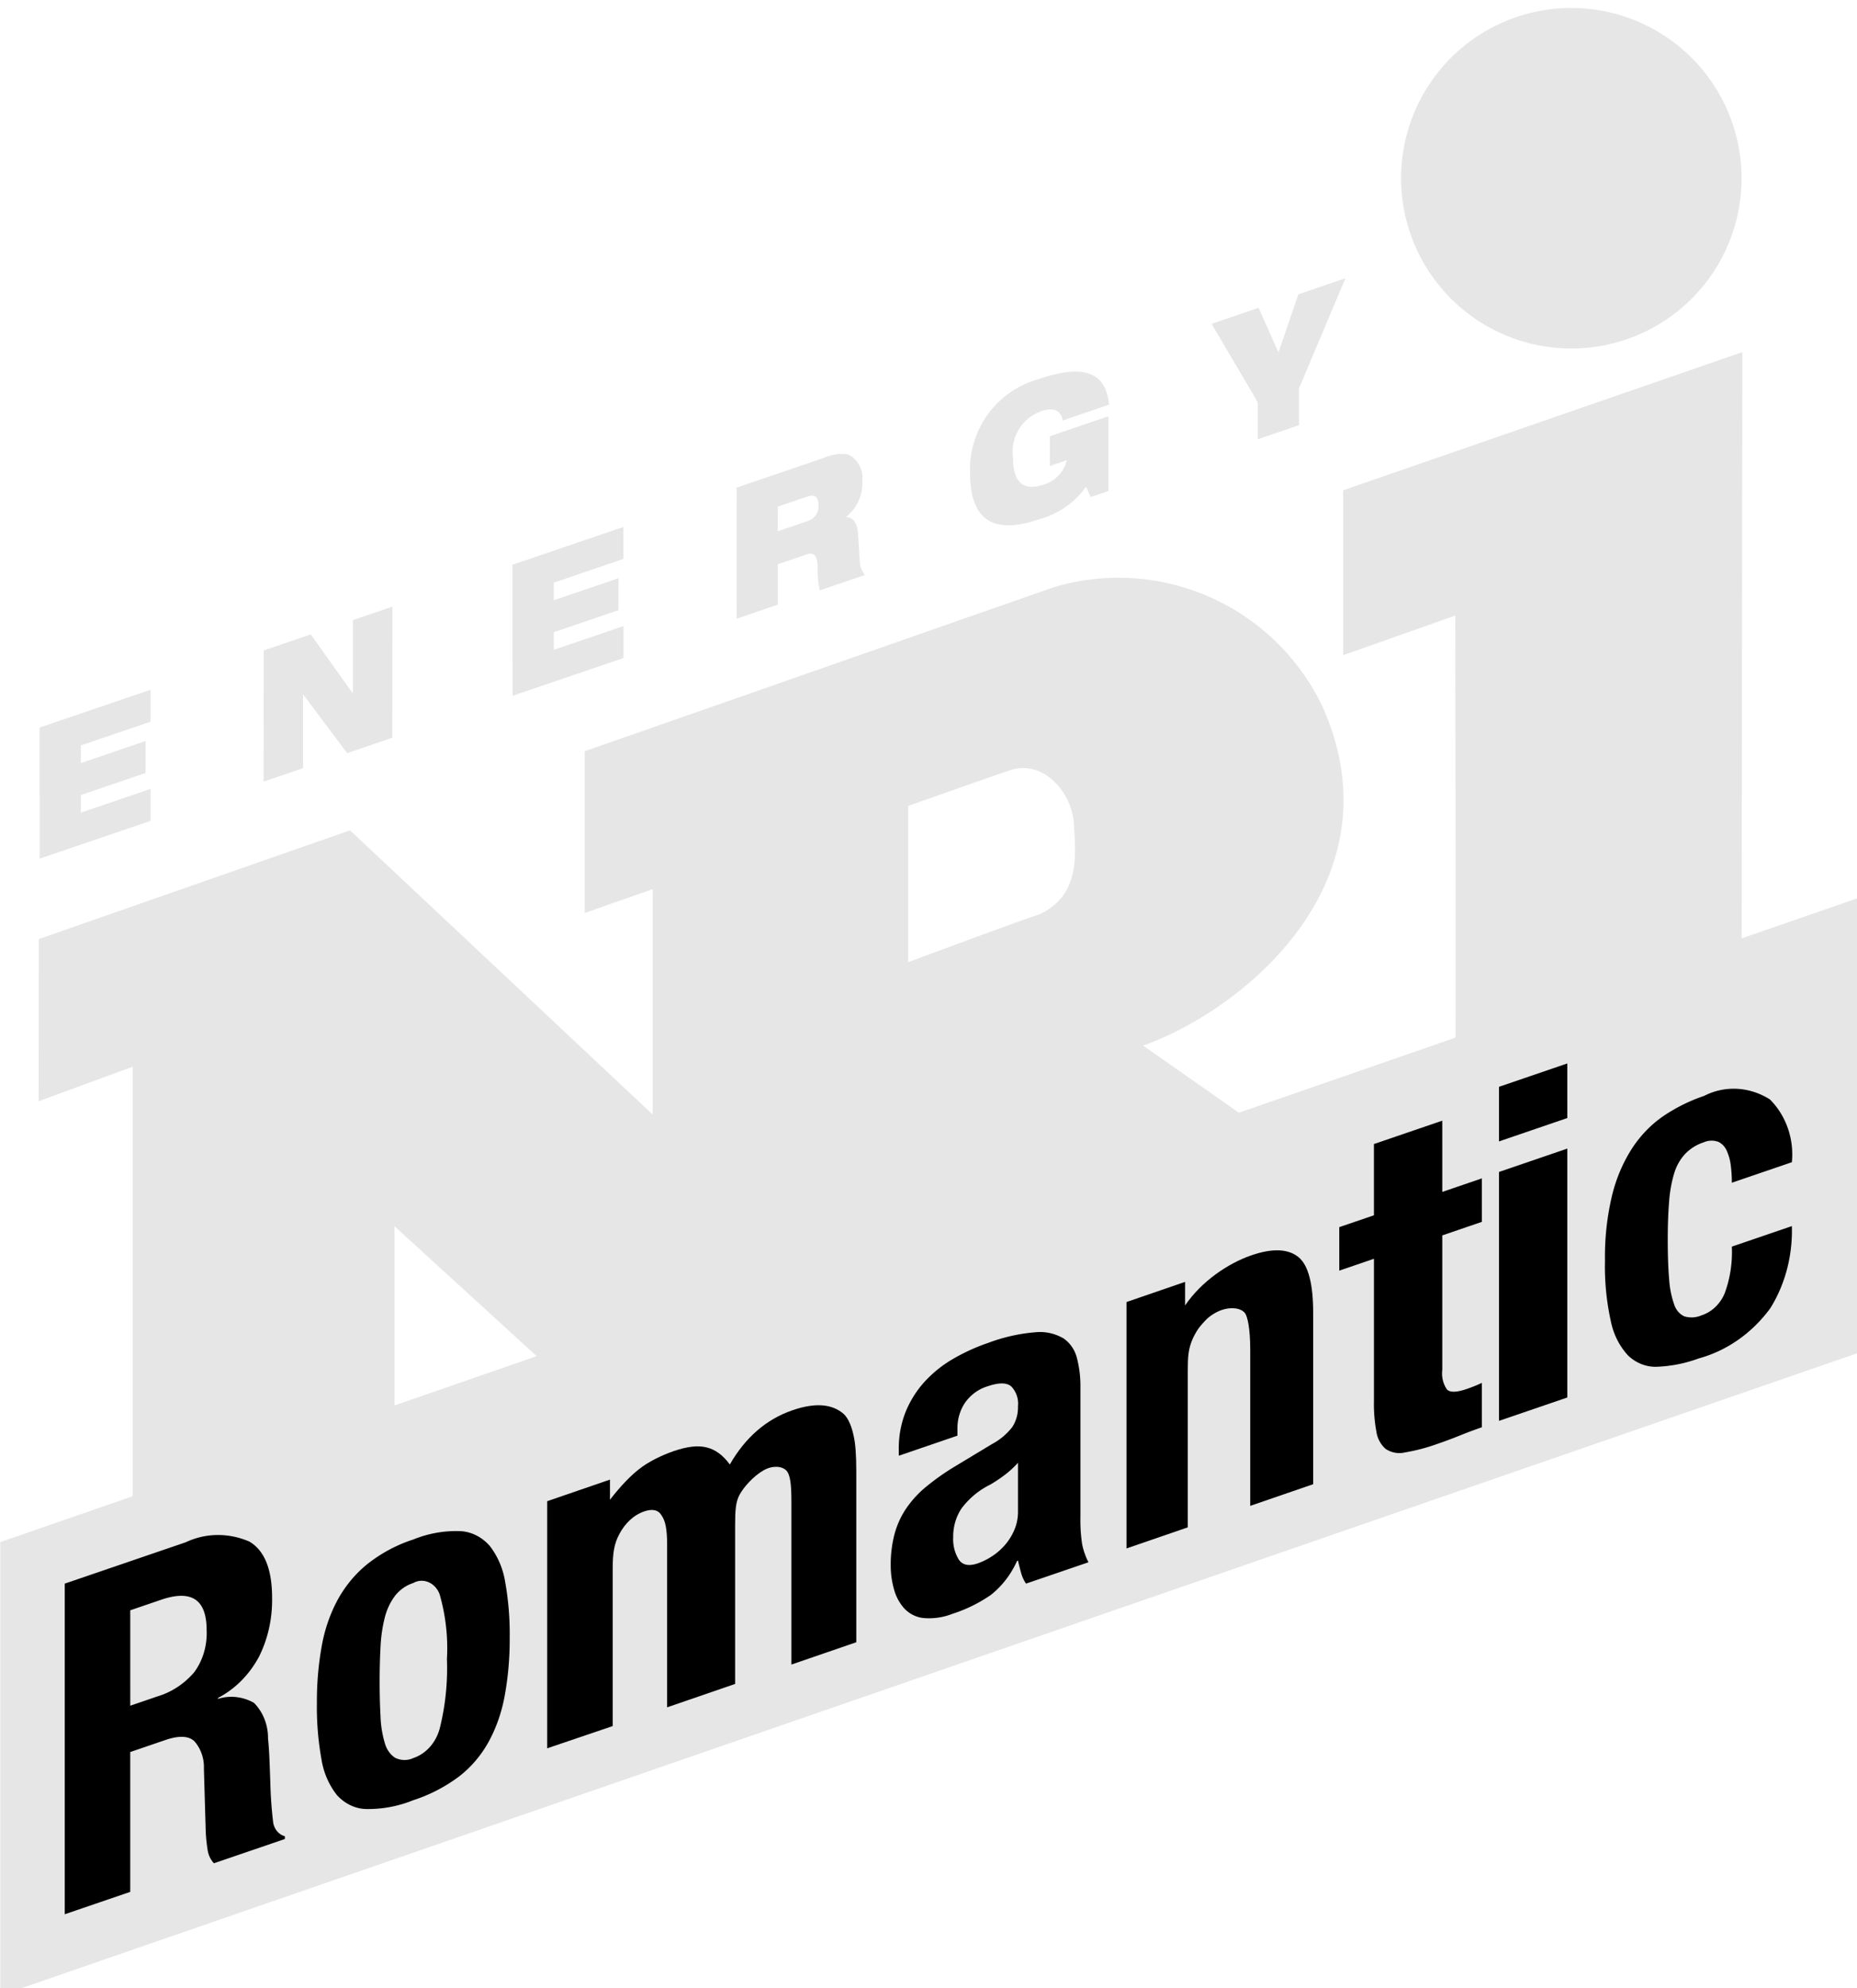 <svg version="1.1" viewBox="0 0 150 160.56" xmlns="http://www.w3.org/2000/svg">
 <g transform="matrix(1 -.344 0 1 -1800.9 780.17)">
  <path class="a" d="m1909.4-83.74v13.318l9.049-0.082s0.062 35.035 0 36.84c-0.984 10.332-12.123 3.096-15.747-0.871-1.127-1.227-9.472-9.915-9.472-9.915 8.102-0.082 20.779-6.094 14.509-22.361a21.664 15.379 49.884 0 0-21.69-17.14l-37.916 0.213v13.064l5.489-0.037v18.203l-24.445-31.362-25.144 0.133-0.01 13.091 7.592-0.174v37.28l-0.052-0.364v13.719l21.202 0.335v-30.815l24.418 30.714 18.951 13.593-0.292-29.24s16.291 13.848 20.829 18.123a39.79 28.246 49.884 0 0 25.914 12.043 30.13 21.389 49.884 0 0 18.987-18.372c0-4.689 0.067-60.005 0.067-60.005zm-24.518 25.805c-2.687-0.013-10.623 0.223-10.623 0.223v-12.618s5.485-0.065 8.207-0.056c2.68 8e-3 5.03 3.474 5.179 6.133 0.129 2.37 0.57 5.9-2.763 6.319zm42.938-30.917a16.321 11.586 49.884 1 0-13.748-18.485 16.322 11.586 49.884 0 0 13.748 18.485z" fill="#e6e6e7" stroke-width=".265"/>
  <polygon class="a" transform="matrix(3.034 1.045 0 3.034 1739.4 -214.74)" points="20.277 63.963 69.723 46.842 69.723 34.733 20.277 51.894" fill="#e6e6e7" stroke-width=".087"/>
  <path class="a" d="m1902.5-93.219-3.735-7.621 3.801 0.014 1.601 4.156 1.61-4.145 3.801 0.014-3.749 7.593v2.981l-3.328-0.011z" fill="#e6e6e7" stroke-width=".265"/>
  <g transform="translate(195.9)">
   <path class="b" d="m1620-30.939a8.71 5.98 58.274 0 1 5.142 1.713q1.837 1.707 1.837 5.184a11.018 7.565 58.274 0 1-1.065 4.392 10.176 6.987 58.274 0 1-3.306 2.181v0.075a5.073 3.483 58.274 0 1 2.902 1.315 4.221 2.898 58.274 0 1 1.139 3.257q0.074 0.75 0.111 1.627 0.037 0.88 0.074 1.964a34.739 23.852 58.274 0 0 0.221 3.254 1.519 1.043 58.274 0 0 0.955 1.536v0.224l-5.73-0.013a2.136 1.467 58.274 0 1-0.515-1.291 13.446 9.232 58.274 0 1-0.147-1.515l-0.148-5.125a3.291 2.26 58.274 0 0-0.771-2.47q-0.698-0.898-2.351-0.902l-2.828-0.006v11.294l-5.289-0.012v-26.703zm-2.276 11.663a8.494 5.832 58.274 0 0 2.939-0.909 5.834 4.005 58.274 0 0 1.028-3.083q-5e-4 -3.702-3.673-3.711l-2.497-6e-3 6e-4 7.705z" stroke-width=".265"/>
   <path class="b" d="m1631-18.835a13.779 9.461 58.274 0 1 1.322-3.306 12.139 8.335 58.274 0 1 2.406-2.014 16.391 11.254 58.274 0 1 3.654-0.684 13.053 8.963 58.274 0 1 3.784 0.625 4.349 2.986 58.274 0 1 2.387 2.007 6.651 4.567 58.274 0 1 1.249 3.331 24.217 16.628 58.274 0 1 0.369 4.638 26.283 18.046 58.274 0 1-0.404 4.561 13.75 9.441 58.274 0 1-1.322 3.307 11.318 7.771 58.274 0 1-2.405 1.959 17.535 12.039 58.274 0 1-3.655 0.627 13.83 9.496 58.274 0 1-3.783-0.587 4.246 2.915 58.274 0 1-2.388-1.95 6.524 4.48 58.274 0 1-1.25-3.332 24.313 16.694 58.274 0 1-0.367-4.619 26.298 18.056 58.274 0 1 0.403-4.562zm4.739 7.416a8.667 5.951 58.274 0 0 0.349 2.245 2.261 1.553 58.274 0 0 0.827 1.46 2.389 1.64 58.274 0 0 1.469 0.527 4.259 2.924 58.274 0 0 2.13-1.64 20.891 14.344 58.274 0 0 0.587-5.423 16.067 11.032 58.274 0 0-0.588-5.424 1.923 1.32 58.274 0 0-2.13-1.65 4.105 2.818 58.274 0 0-1.469 0.52 5.602 3.846 58.274 0 0-0.827 1.457 12.327 8.463 58.274 0 0-0.348 2.243q-0.074 1.31-0.073 2.842 0 1.535 0.074 2.843z" stroke-width=".265"/>
   <path class="b" d="m1744.8-18.473a4.069 2.794 58.274 0 0-0.331-1.292 1.627 1.117 58.274 0 0-0.679-0.936 2.24 1.538 58.274 0 0-1.176-0.358 4.905 3.368 58.274 0 0-1.506 0.427 4.707 3.232 58.274 0 0-0.881 1.269 11.296 7.756 58.274 0 0-0.404 2.131q-0.11 1.291-0.11 3.048 0 1.87 0.111 3.197a7.805 5.359 58.274 0 0 0.405 2.19 1.77 1.215 58.274 0 0 0.825 1.254 2.844 1.953 58.274 0 0 1.377 0.395 3.98 2.732 58.274 0 0 1.873-1.118 10.208 7.009 58.274 0 0 0.587-3.589l4.848 0.011a12.93 8.878 58.274 0 1-1.744 6.036 14.36 9.86 58.274 0 1-5.785 2.063 15.553 10.679 58.274 0 1-3.324-0.475 4.228 2.903 58.274 0 1-2.351-1.688 6.06 4.161 58.274 0 1-1.414-3.257 20.931 14.371 58.274 0 1-0.478-5.069 22.3 15.312 58.274 0 1 0.587-5.141 14.089 9.673 58.274 0 1 1.653-3.249 11.944 8.201 58.274 0 1 2.533-1.696 19.076 13.098 58.274 0 1 3.233-0.479 7.404 5.084 58.274 0 1 5.309 2.106 6.585 4.521 58.274 0 1 1.781 5.689l-4.848-0.011a11.01 7.56 58.274 0 0-0.091-1.459z" stroke-width=".265"/>
   <path class="b" d="m1731.6-31.221 8e-4 4.409-5.518-0.011-6e-4 -4.409zm8e-4 6.876v20.103l-5.518-0.011v-20.103z"/>
   <path class="b" d="m1721.5-30.074 7e-4 5.755 3.199 0.006 7e-4 3.512-3.2-0.006v10.874a2.631 1.86 51.584 0 0 0.38 1.701q0.379 0.506 1.579 0.507 0.321 0.002 0.64-0.017c0.213-0.012 0.413-0.03 0.6-0.055l7e-4 3.587q-0.921-0.002-1.78 0.053-0.86 0.054-1.819 0.052a18.328 12.959 51.584 0 1-2.619-0.212 2.412 1.706 51.584 0 1-1.561-0.825 2.667 1.886 51.584 0 1-0.74-1.627 14.19 10.033 51.584 0 1-0.2-2.541v-11.509l-2.8-0.006-8e-4 -3.512 2.8 0.006-7e-4 -5.755z"/>
   <path d="m1709.9-23.032c0.782 0.923 1.172 2.552 1.172 4.888v13.844h-5.083v-12.589c0-1.817-0.237-2.783-0.411-3.1-0.318-0.548-1.135-0.923-1.888-0.923-0.463 0-0.988 0.139-1.336 0.398-0.376 0.288-0.573 0.385-0.981 1.056-0.411 0.773-0.427 1.415-0.43 2.569v12.589h-4.947v-19.9h4.73v1.903c1.303-1.471 3.442-2.206 5.352-2.206 1.708 0 2.982 0.49 3.821 1.471z" style="font-feature-settings:normal;font-variant-caps:normal;font-variant-ligatures:normal;font-variant-numeric:normal"/>
   <path d="m1649.2-4.255v-19.956h5.071v1.627c0.851-0.808 1.692-1.393 2.397-1.682 0.705-0.317 1.78-0.476 2.748-0.476 1.086 0 1.967 0.202 2.642 0.606 0.705 0.404 1.336 1.081 1.893 2.033 1.262-1.759 2.95-2.639 5.064-2.639 1.82 0 3.2 0.577 4.139 1.73 0.411 0.519 0.675 1.379 0.793 2.014 0.147 0.634 0.22 1.629 0.22 2.985v13.781h-5.241v-13.151c0-1.355-0.079-2.232-0.432-2.69-0.353-0.458-1.097-0.783-1.813-0.62-0.86 0.196-1.617 0.821-1.938 1.298s-0.364 1.161-0.364 2.401v12.762h-5.492v-13.151c0-1.24-0.147-1.968-0.44-2.487-0.264-0.548-0.734-0.822-1.409-0.822-0.91 0-1.565 0.467-2 1.122-0.435 0.655-0.542 1.365-0.547 2.577v12.762z" style="font-feature-settings:normal;font-variant-caps:normal;font-variant-ligatures:normal;font-variant-numeric:normal"/>
   <path class="b" d="m1677.6-18.599a8.886 6.215 54.731 0 1 0.573-2.912 9.806 6.859 54.731 0 1 1.547-1.889 12.284 8.592 54.731 0 1 2.293-1.034 20.25 14.163 54.731 0 1 2.808-0.309 18.381 12.856 54.731 0 1 3.821 0.454 4.806 3.361 54.731 0 1 2.254 1.266 3.063 2.142 54.731 0 1 1.089 1.952 9.712 6.793 54.731 0 1 0.286 2.468v10.502a13.925 9.739 54.731 0 0 0.134 2.19 6.111 4.274 54.731 0 0 0.516 1.672l-5.044-0.011a3.178 2.223 54.731 0 1-0.401-1.022c-0.091-0.359-0.172-0.711-0.249-1.058l-0.076 7.9e-6a8.758 6.125 54.731 0 1-2.12 2.018 15.252 10.668 54.731 0 1-3.114 0.457 6.716 4.697 54.731 0 1-2.331-0.469 3.057 2.138 54.731 0 1-1.528-1.283 4.194 2.934 54.731 0 1-0.841-1.839 7.58 5.302 54.731 0 1-0.268-2.022 10.687 7.474 54.731 0 1 0.305-2.431 8.004 5.598 54.731 0 1 0.936-1.742 10.31 7.211 54.731 0 1 1.605-1.203 24.842 17.374 54.731 0 1 2.35-0.848l2.981-0.774a6.39 4.469 54.731 0 0 1.643-0.813 3.301 2.309 54.731 0 0 0.458-1.521 2.204 1.541 54.731 0 0-0.553-1.8q-0.555-0.651-1.891-0.654a4.386 3.068 54.731 0 0-1.834 0.701 4.177 2.921 54.731 0 0-0.611 1.891v0.557l-4.738-0.01zm8.483 5.01a14.259 9.973 54.731 0 1-1.108 0.351 8.09 5.658 54.731 0 0-2.292 1.108 4.628 3.237 54.731 0 0-0.688 2.114 3.428 2.397 54.731 0 0 0.458 1.969q0.458 0.818 1.529 0.82a6.838 4.782 54.731 0 0 1.108-0.165 6.219 4.35 54.731 0 0 1.051-0.536 5.442 3.807 54.731 0 0 0.783-0.963 4.178 2.922 54.731 0 0 0.305-1.41v-3.934a9.548 6.678 54.731 0 1-1.146 0.647z" stroke-width=".265"/>
  </g>
  <path class="a" d="m1804.1-100.8 8.96 0.032v2.579l-5.63-0.02v1.425l5.23 0.019v2.58l-5.23-0.019v1.423l5.632 0.021v2.58l-8.961-0.032z" fill="#e6e6e7" stroke-width=".265"/>
  <path class="a" d="m1822.2-100.8 3.802 0.014 3.37 5.886 0.036-3.63e-4v-5.872l3.188 0.01-0.01 10.588-3.648-0.013-3.537-5.944-0.023 0.001v5.931l-3.189-0.012z" fill="#e6e6e7" stroke-width=".265"/>
  <path class="a" d="m1842.3-100.81 8.961 0.033v2.58l-5.631-0.02v1.424l5.231 0.019v2.581l-5.231-0.019v1.422l5.633 0.021v2.58l-8.961-0.032z" fill="#e6e6e7" stroke-width=".265"/>
  <path class="a" d="m1860.4-100.81 7.013 0.025a4.196 2.979 49.884 0 1 1.995 0.393 2.526 1.793 49.884 0 1 1.144 2.57 4.096 2.908 49.884 0 1-1.301 2.412v0.03c0.496 0.181 0.899 0.716 0.955 1.635l0.14 2.313a2.337 1.659 49.884 0 0 0.412 1.248l-3.635-0.014a9.027 6.408 49.884 0 1-0.176-2.002c-0.036-0.785-0.247-1.262-0.861-1.265l-2.36-0.008v3.262l-3.329-0.011zm3.324 4.667 2.363 0.009a1.461 1.037 49.884 0 0 0.922-0.989c0-0.801-0.412-0.996-0.967-0.999l-2.315-0.008z" fill="#e6e6e7" stroke-width=".265"/>
  <path class="a" d="m1885.7-96.256 4.734 0.017v6.036l-1.43-5e-3 -0.378-0.966a8.115 5.761 49.884 0 1-3.861 1.321c-2.336-0.008-5.513-0.747-5.507-5.64a8.975 6.371 49.884 0 1 5.505-5.691c3.708 0.014 5.463 1.295 5.722 4.026l-3.753-0.013a1.157 0.821 49.884 0 0-0.648-1.087 2.397 1.701 49.884 0 0-1.135-0.256 4.115 2.921 49.884 0 0-2.221 2.987c0 1.957 0.822 2.998 2.477 3.004a3.22 2.285 49.884 0 0 1.867-1.327l-1.372-0.006z" fill="#e6e6e7" stroke-width=".265"/>
 </g>
</svg>
